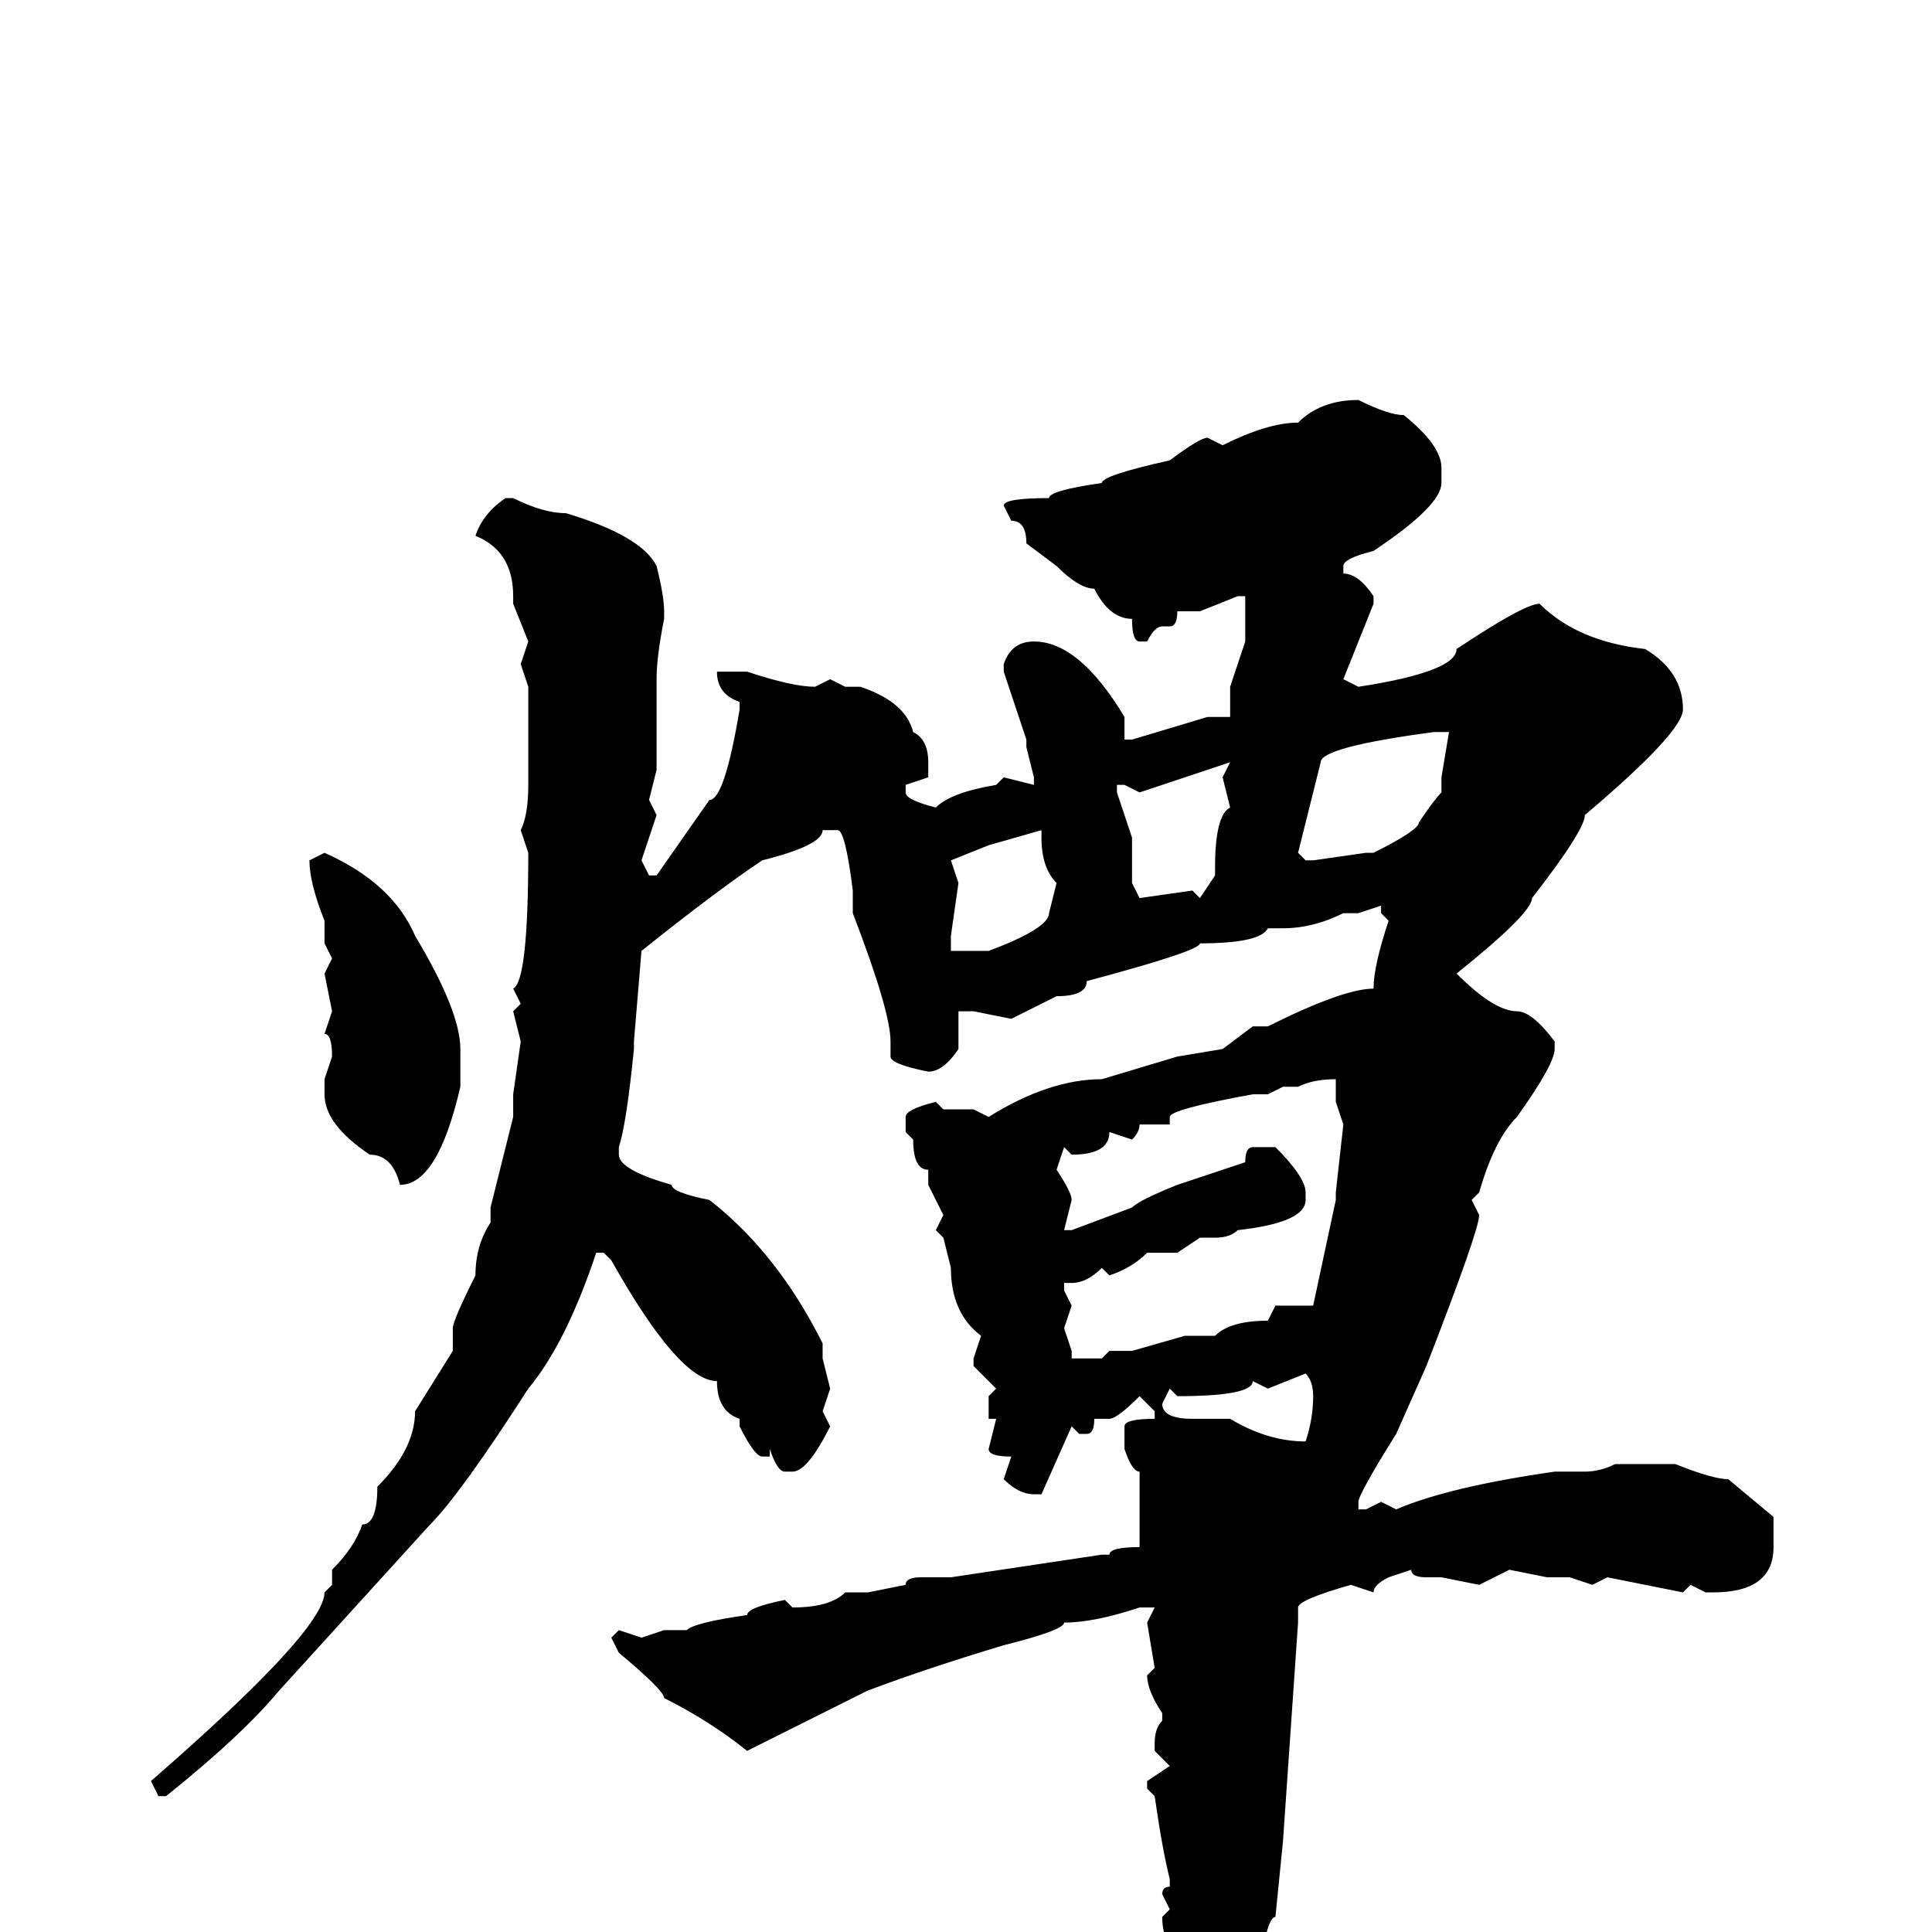 <svg xmlns="http://www.w3.org/2000/svg" viewBox="0 -256 256 256">
	<path fill="#000000" d="M180 -203Q184 -201 186 -201Q191 -197 191 -194V-192Q191 -189 182 -183Q178 -182 178 -181V-180Q180 -180 182 -177V-176L178 -166L180 -165Q193 -167 193 -170Q202 -176 204 -176Q209 -171 218 -170Q223 -167 223 -162Q223 -159 210 -148Q210 -146 203 -137Q203 -135 193 -127Q198 -122 201 -122Q203 -122 206 -118V-117Q206 -115 201 -108Q198 -105 196 -98L195 -97L196 -95Q196 -93 189 -75L185 -66Q180 -58 180 -57V-56H181L183 -57L185 -56Q192 -59 206 -61H210Q212 -61 214 -62H222Q227 -60 229 -60L235 -55V-52V-51Q235 -45 227 -45H226L224 -46L223 -45L213 -47L211 -46L208 -47H205L200 -48L196 -46L191 -47H189Q187 -47 187 -48L184 -47Q182 -46 182 -45L179 -46Q172 -44 172 -43V-42V-41L170 -12L169 -2Q168 -2 167 4Q166 4 165 11L158 27H157Q156 27 155 25L156 22L155 20L157 18L156 16V13L155 10L156 8L155 7V6L156 4Q154 1 154 -2L155 -3L154 -5Q154 -6 155 -6V-7Q154 -11 153 -18L152 -19V-20L155 -22L153 -24V-25Q153 -27 154 -28V-29Q152 -32 152 -34L153 -35L152 -41L153 -43H152H151Q145 -41 141 -41Q141 -40 133 -38Q123 -35 115 -32L99 -24Q94 -28 88 -31Q88 -32 82 -37L81 -39L82 -40L85 -39L88 -40H91Q92 -41 99 -42Q99 -43 104 -44L105 -43Q110 -43 112 -45H115L120 -46Q120 -47 122 -47H126L146 -50H147Q147 -51 151 -51V-61Q150 -61 149 -64V-67Q149 -68 153 -68V-69L151 -71Q148 -68 147 -68H145Q145 -66 144 -66H143L142 -67L138 -58H137Q135 -58 133 -60L134 -63Q131 -63 131 -64L132 -68H131V-71L132 -72L129 -75V-76L130 -79Q126 -82 126 -88L125 -92L124 -93L125 -95L123 -99V-101Q121 -101 121 -105L120 -106V-108Q120 -109 124 -110L125 -109H129L131 -108Q139 -113 146 -113L156 -116L162 -117L166 -120H168Q178 -125 182 -125Q182 -128 184 -134L183 -135V-136L180 -135H179H178Q174 -133 170 -133H168Q167 -131 159 -131Q159 -130 144 -126Q144 -124 140 -124L134 -121L129 -122H127V-117Q125 -114 123 -114Q118 -115 118 -116V-118Q118 -122 113 -135V-138Q112 -146 111 -146H109Q109 -144 101 -142Q95 -138 85 -130L84 -118V-117Q83 -107 82 -104V-103Q82 -101 89 -99Q89 -98 94 -97Q103 -90 109 -78V-76L110 -72L109 -69L110 -67Q107 -61 105 -61H104Q103 -61 102 -64V-63H101Q100 -63 98 -67V-68Q95 -69 95 -73Q90 -73 81 -89L80 -90H79Q75 -78 70 -72Q61 -58 57 -54L37 -32Q32 -26 22 -18H21L20 -20Q43 -40 43 -45L44 -46V-48Q47 -51 48 -54Q50 -54 50 -59Q55 -64 55 -69L60 -77V-80Q60 -81 63 -87Q63 -91 65 -94V-96L68 -108V-111L69 -118L68 -122L69 -123L68 -125Q70 -126 70 -143L69 -146Q70 -148 70 -152V-153V-154V-163V-165L69 -168L70 -171L68 -176V-177Q68 -183 63 -185Q64 -188 67 -190H68Q72 -188 75 -188Q85 -185 87 -181Q88 -177 88 -175V-174Q87 -169 87 -166V-154L86 -150L87 -148L85 -142L86 -140H87L94 -150Q96 -150 98 -162V-163Q95 -164 95 -167H97H99Q105 -165 108 -165L110 -166L112 -165H114Q120 -163 121 -159Q123 -158 123 -155V-153L120 -152V-151Q120 -150 124 -149Q126 -151 132 -152L133 -153L137 -152V-153L136 -157V-158L133 -167V-168Q134 -171 137 -171Q143 -171 149 -161V-158H150L160 -161H163V-165L165 -171V-176V-177H164L159 -175H156Q156 -173 155 -173H154Q153 -173 152 -171H151Q150 -171 150 -174Q147 -174 145 -178Q143 -178 140 -181L136 -184Q136 -187 134 -187L133 -189Q133 -190 139 -190Q139 -191 146 -192Q146 -193 155 -195Q159 -198 160 -198L162 -197Q168 -200 172 -200Q175 -203 180 -203ZM172 -143L173 -142H174L181 -143H182Q188 -146 188 -147Q190 -150 191 -151V-153L192 -159H190Q175 -157 175 -155ZM151 -151L149 -152H148V-151L150 -145V-144V-141V-139L151 -137L158 -138L159 -137L161 -140V-141Q161 -148 163 -149L162 -153L163 -155ZM126 -142L127 -139L126 -132V-130H131Q139 -133 139 -135L140 -139Q138 -141 138 -145V-146L131 -144ZM43 -143Q52 -139 55 -132Q61 -122 61 -117V-112Q58 -99 53 -99Q52 -103 49 -103Q43 -107 43 -111V-113L44 -116Q44 -119 43 -119L44 -122L43 -127L44 -129L43 -131V-134Q41 -139 41 -142ZM172 -112H170L168 -111H166Q155 -109 155 -108V-107H151Q151 -106 150 -105L147 -106Q147 -103 142 -103L141 -104L140 -101Q142 -98 142 -97L141 -93H142L150 -96Q151 -97 156 -99L165 -102Q165 -104 166 -104H169Q173 -100 173 -98V-97Q173 -94 164 -93Q163 -92 161 -92H160H159L156 -90H153H152Q150 -88 147 -87L146 -88Q144 -86 142 -86H141V-85L142 -83L141 -80L142 -77V-76H144H146L147 -77H150L157 -79H161Q163 -81 168 -81L169 -83H174L177 -97V-98L178 -107L177 -110V-113Q174 -113 172 -112ZM168 -72L166 -73Q166 -71 156 -71L155 -72L154 -70Q154 -68 158 -68H160H163Q168 -65 173 -65Q174 -68 174 -71Q174 -73 173 -74Z"/>
</svg>